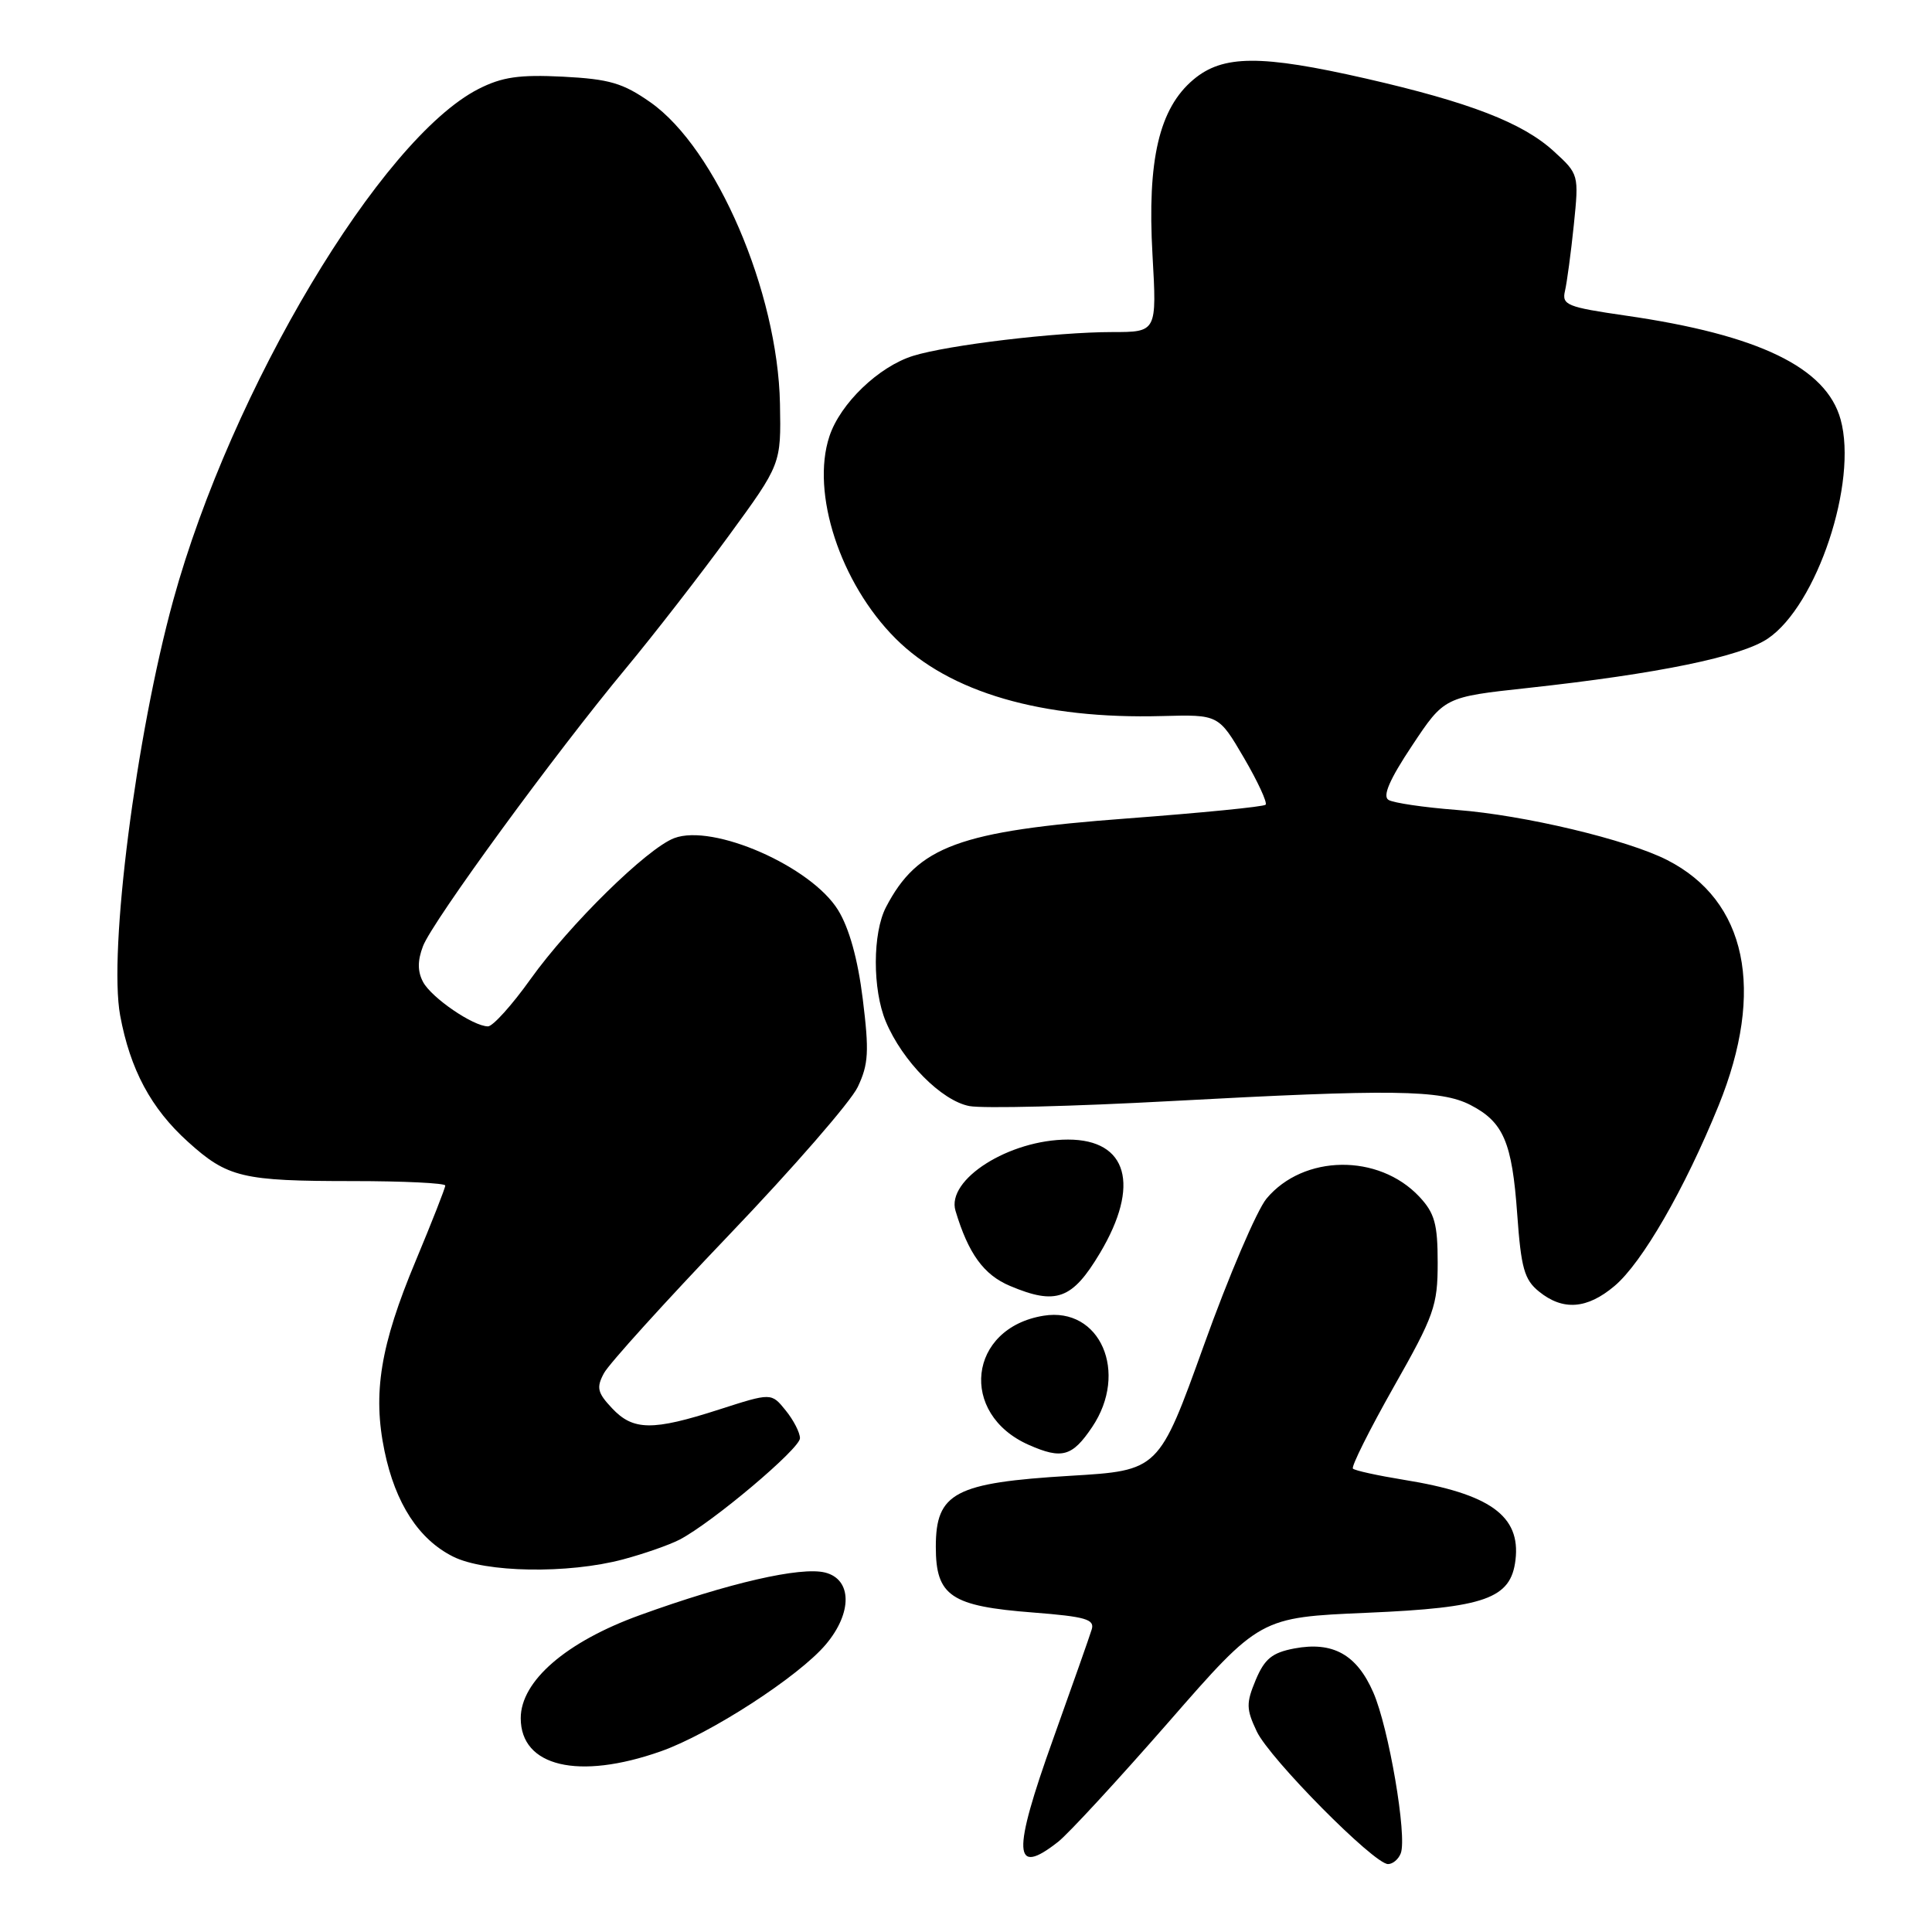 <?xml version="1.0" encoding="UTF-8" standalone="no"?>
<!DOCTYPE svg PUBLIC "-//W3C//DTD SVG 1.1//EN" "http://www.w3.org/Graphics/SVG/1.1/DTD/svg11.dtd" >
<svg xmlns="http://www.w3.org/2000/svg" xmlns:xlink="http://www.w3.org/1999/xlink" version="1.1" viewBox="0 0 256 256">
 <g >
 <path fill="currentColor"
d=" M 185.61 245.57 C 186.47 243.32 184.02 228.94 181.97 224.26 C 179.78 219.23 176.61 217.47 171.50 218.43 C 168.56 218.99 167.57 219.80 166.39 222.60 C 165.11 225.68 165.12 226.45 166.53 229.43 C 168.25 233.05 182.06 247.00 183.92 247.00 C 184.55 247.00 185.31 246.36 185.61 245.57 Z  M 140.22 244.04 C 141.59 242.96 148.16 235.83 154.83 228.20 C 166.95 214.31 166.95 214.31 181.17 213.70 C 196.82 213.03 200.20 211.83 200.81 206.70 C 201.51 200.85 197.42 197.92 186.00 196.08 C 182.56 195.52 179.53 194.86 179.27 194.60 C 179.02 194.35 181.44 189.50 184.65 183.82 C 190.04 174.32 190.50 173.01 190.50 167.33 C 190.50 162.17 190.10 160.74 188.06 158.56 C 182.67 152.83 172.72 152.96 167.82 158.82 C 166.55 160.35 162.81 169.08 159.53 178.23 C 153.55 194.85 153.55 194.85 141.84 195.55 C 126.51 196.47 124.00 197.79 124.00 204.96 C 124.00 211.49 125.99 212.83 136.93 213.67 C 143.83 214.21 145.07 214.57 144.66 215.90 C 144.40 216.78 142.09 223.31 139.55 230.42 C 134.09 245.65 134.24 248.75 140.22 244.04 Z  M 87.53 232.07 C 94.06 229.78 105.87 222.13 109.44 217.88 C 112.96 213.70 112.91 209.27 109.33 208.37 C 106.10 207.56 96.56 209.75 84.80 214.01 C 75.02 217.54 69.00 222.75 69.00 227.67 C 69.00 234.09 76.64 235.90 87.53 232.07 Z  M 82.55 206.63 C 85.32 205.89 88.70 204.71 90.05 204.01 C 94.38 201.75 106.00 191.96 106.00 190.57 C 106.00 189.83 105.15 188.17 104.10 186.88 C 102.21 184.54 102.21 184.54 95.28 186.77 C 86.47 189.61 83.89 189.58 81.09 186.59 C 79.16 184.54 79.00 183.86 80.03 181.95 C 80.69 180.72 88.15 172.48 96.60 163.64 C 105.06 154.80 112.73 145.98 113.65 144.04 C 115.09 141.02 115.18 139.33 114.32 132.37 C 113.67 127.09 112.52 122.97 111.05 120.59 C 107.48 114.80 94.49 109.10 89.33 111.06 C 85.73 112.43 75.49 122.48 70.29 129.75 C 67.84 133.19 65.30 136.00 64.66 136.00 C 62.70 135.99 57.19 132.22 56.06 130.12 C 55.32 128.72 55.31 127.31 56.05 125.37 C 57.29 122.10 73.54 99.85 82.98 88.50 C 86.63 84.10 92.75 76.22 96.56 71.00 C 103.50 61.50 103.50 61.50 103.35 53.50 C 103.06 38.67 94.91 19.69 86.19 13.56 C 82.54 11.00 80.75 10.48 74.60 10.16 C 68.79 9.87 66.53 10.20 63.40 11.79 C 50.46 18.40 30.65 51.58 22.96 79.52 C 18.01 97.53 14.36 126.07 15.92 134.55 C 17.25 141.72 20.01 146.88 24.90 151.29 C 30.15 156.04 32.10 156.50 46.75 156.50 C 53.49 156.50 59.00 156.77 59.00 157.09 C 59.00 157.42 57.23 161.92 55.07 167.10 C 50.40 178.26 49.36 184.62 50.95 192.27 C 52.39 199.21 55.48 203.97 60.02 206.25 C 64.27 208.39 75.26 208.57 82.55 206.63 Z  M 144.71 189.10 C 149.59 181.86 145.78 173.12 138.28 174.34 C 128.29 175.96 126.99 187.34 136.33 191.46 C 140.71 193.39 142.08 193.01 144.71 189.10 Z  M 213.92 170.41 C 217.59 167.33 223.22 157.56 227.72 146.50 C 233.93 131.21 231.45 119.33 220.91 113.96 C 215.62 111.26 201.99 108.01 193.02 107.32 C 188.70 106.99 184.63 106.39 183.98 105.99 C 183.17 105.49 184.13 103.27 187.10 98.81 C 191.38 92.36 191.38 92.36 202.44 91.16 C 219.67 89.28 230.68 87.02 234.24 84.62 C 240.76 80.22 246.19 63.89 243.89 55.58 C 241.99 48.69 233.03 44.36 215.42 41.82 C 207.62 40.69 206.93 40.41 207.37 38.54 C 207.63 37.42 208.16 33.48 208.54 29.80 C 209.22 23.12 209.21 23.08 205.87 20.03 C 201.74 16.26 194.72 13.55 181.00 10.41 C 167.05 7.23 162.04 7.26 158.14 10.54 C 153.59 14.36 152.00 21.19 152.71 33.75 C 153.29 44.00 153.29 44.00 147.37 44.00 C 139.98 44.00 125.65 45.71 121.00 47.15 C 116.43 48.57 111.33 53.47 109.90 57.82 C 107.42 65.31 111.34 77.28 118.66 84.60 C 125.82 91.76 138.07 95.32 153.99 94.88 C 161.47 94.68 161.47 94.68 164.83 100.42 C 166.67 103.57 167.96 106.37 167.70 106.63 C 167.44 106.90 159.17 107.71 149.34 108.45 C 127.09 110.11 121.60 112.13 117.40 120.20 C 115.61 123.64 115.60 131.11 117.37 135.35 C 119.57 140.62 124.76 145.86 128.45 146.56 C 130.27 146.90 142.27 146.60 155.13 145.90 C 184.48 144.31 190.92 144.39 194.85 146.42 C 199.22 148.68 200.36 151.34 201.04 160.89 C 201.55 168.03 201.98 169.57 203.93 171.14 C 207.09 173.70 210.29 173.47 213.92 170.41 Z  M 145.75 166.04 C 151.12 157.04 149.42 151.00 141.52 151.00 C 133.73 151.00 125.36 156.30 126.61 160.44 C 128.31 166.11 130.35 168.93 133.83 170.39 C 139.94 172.97 142.08 172.19 145.75 166.04 Z "/>
</g>
</svg>